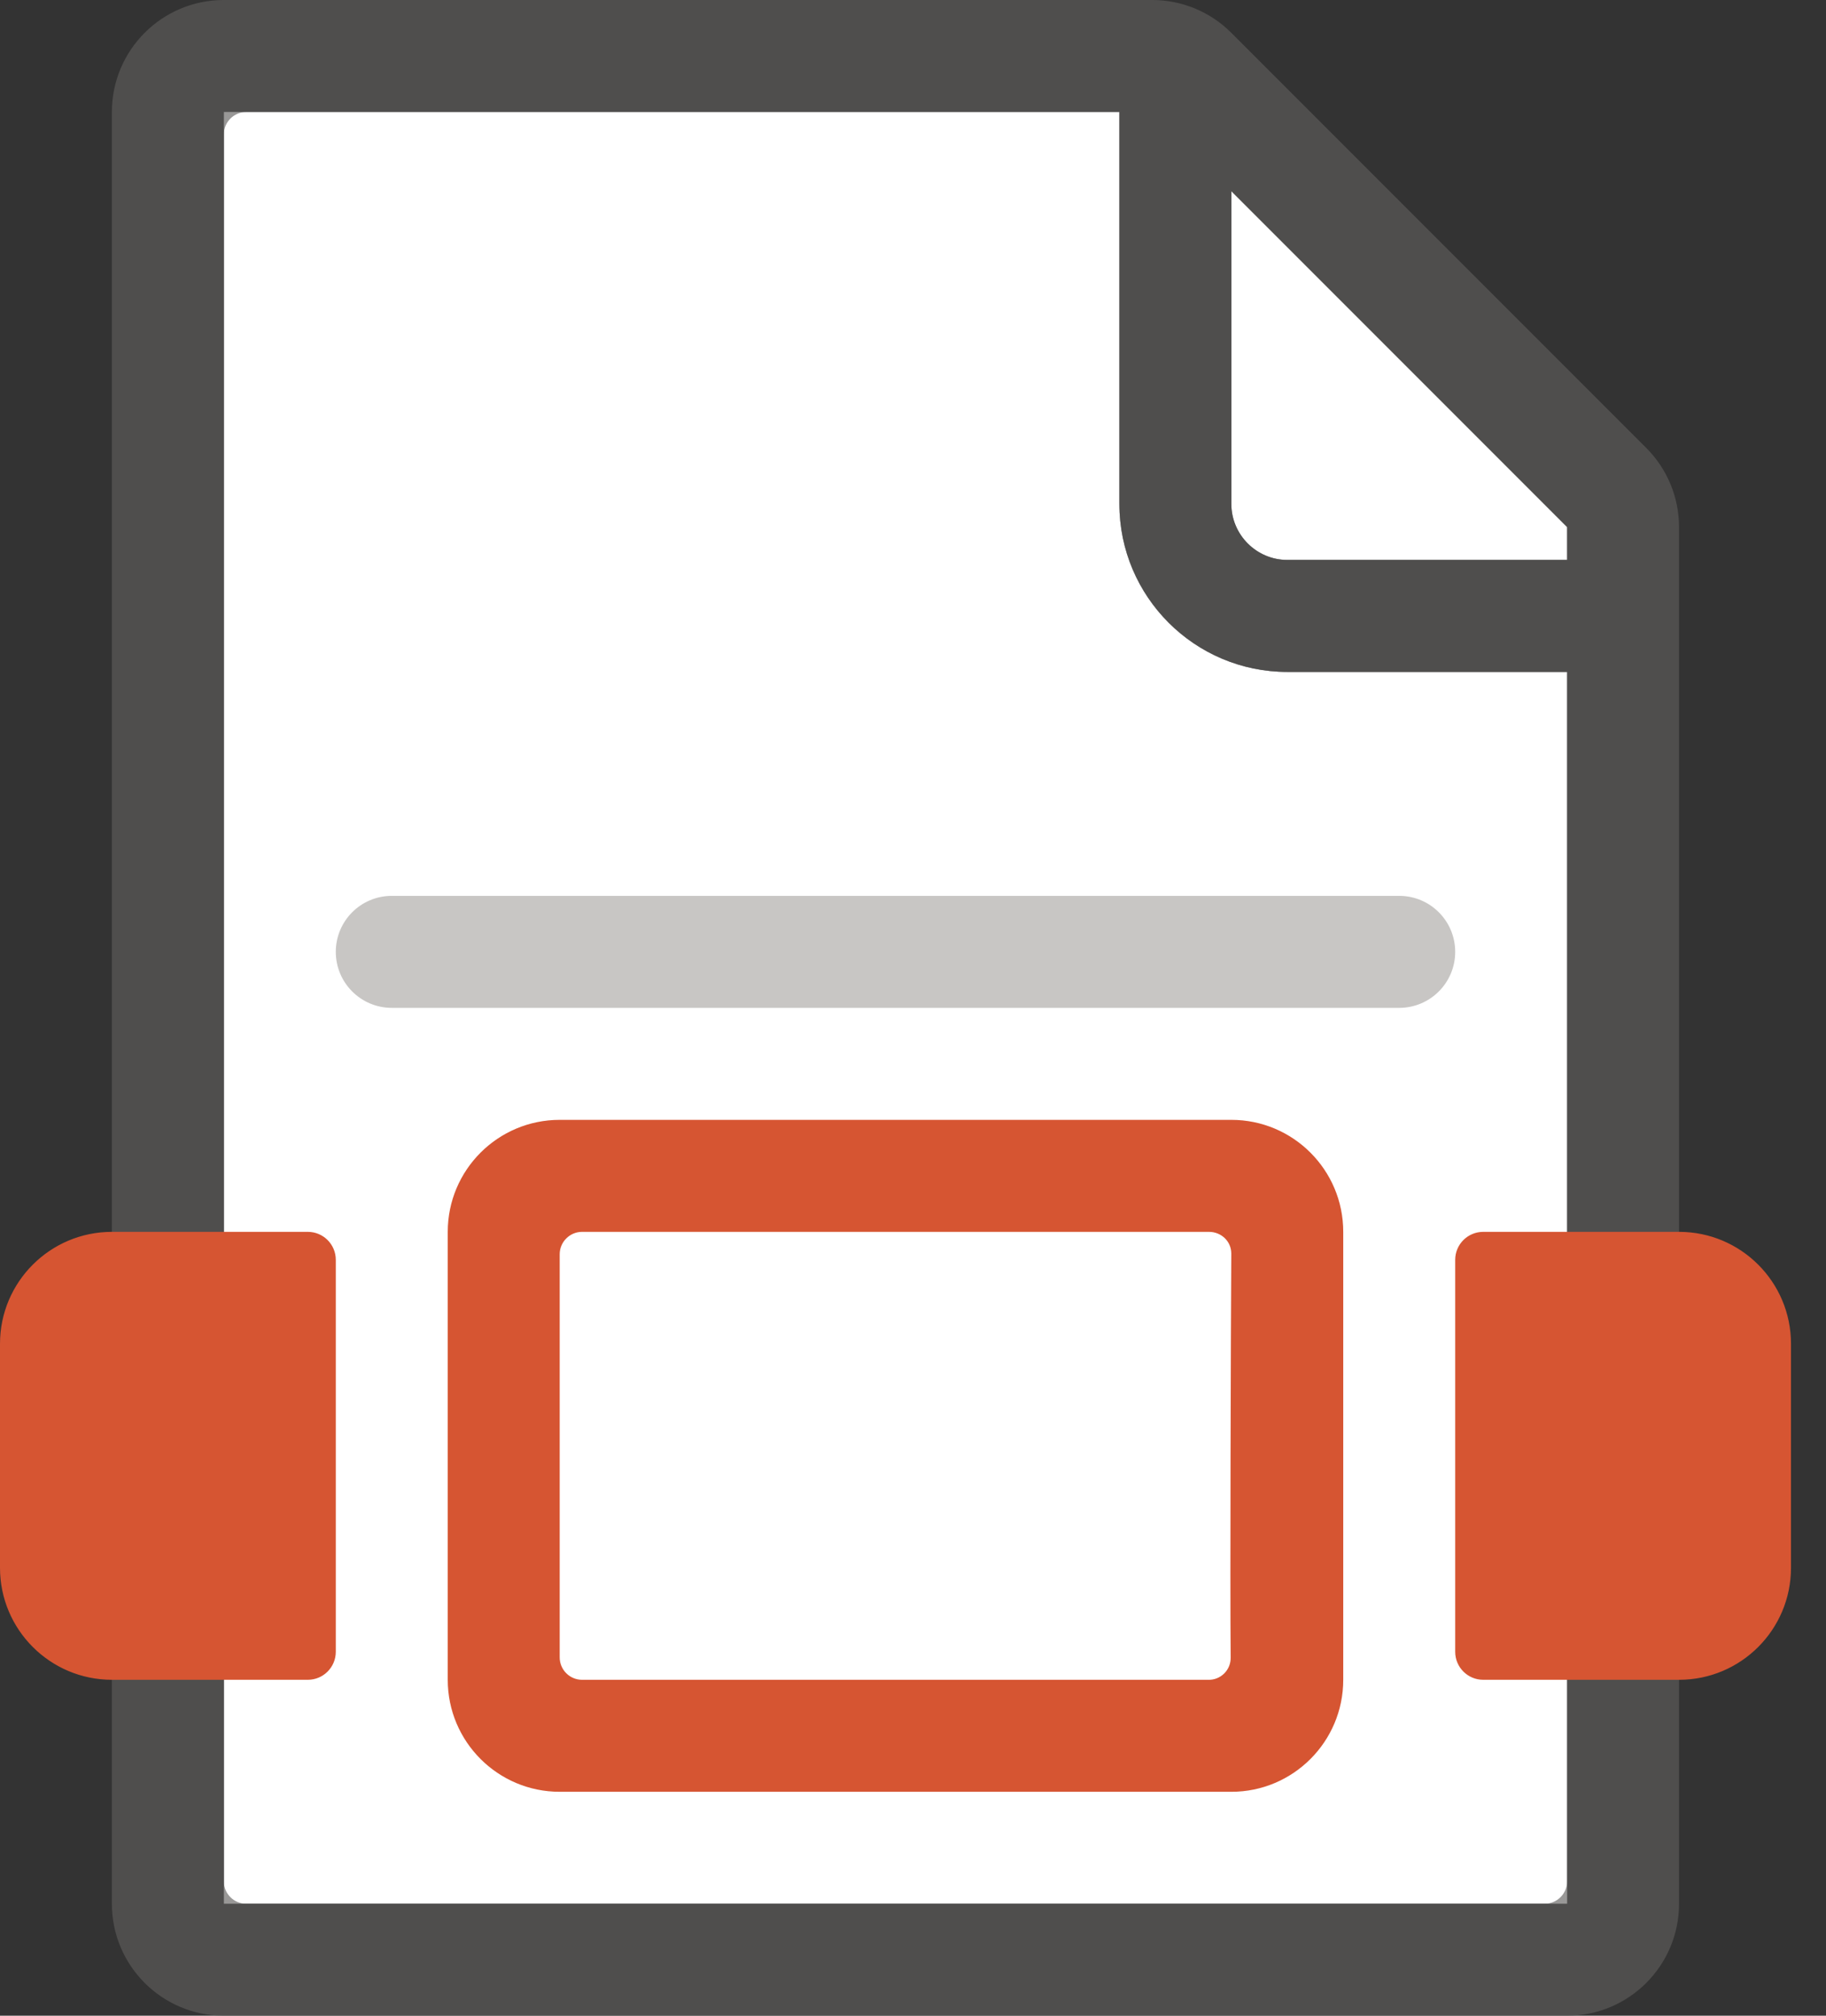 <svg width="29" height="32" viewBox="0 0 29 32" fill="none" xmlns="http://www.w3.org/2000/svg">
<rect x="0" y="0" width="29" height="32" fill="#333333" stroke="none"/>
<path d="M24.889 10.667H20.445C18.974 10.667 17.778 9.47 17.778 8V1.778H3.556V30.222H24.889V10.667Z" fill="white"/>
<path d="M24.889 8.889V8.368L19.556 3.035V8C19.556 8.489 19.956 8.889 20.445 8.889H24.889Z" fill="white"/>
<path opacity="0.64" fill-rule="evenodd" clip-rule="evenodd" d="M26.145 7.111L19.555 0.521C19.222 0.187 18.77 0 18.298 0H3.555C2.573 0 1.777 0.796 1.777 1.778V30.222C1.777 31.204 2.573 32 3.555 32H24.889C25.87 32 26.666 31.204 26.666 30.222V8.368C26.666 7.897 26.479 7.444 26.145 7.111ZM24.888 8.368V8.889H20.444C19.953 8.888 19.556 8.491 19.555 8V3.035L24.888 8.368ZM3.555 2.133V29.867C3.555 30.063 3.714 30.222 3.91 30.222H24.532C24.729 30.222 24.888 30.063 24.888 29.867V10.667H20.444C18.971 10.667 17.777 9.473 17.777 8V1.778H3.91C3.715 1.778 3.555 1.938 3.555 2.133Z" fill="#605E5C"/>
<path d="M22.222 16H6.222C5.731 16 5.333 15.602 5.333 15.111C5.333 14.62 5.731 14.222 6.222 14.222H22.222C22.713 14.222 23.111 14.62 23.111 15.111C23.111 15.602 22.713 16 22.222 16Z" fill="#C8C6C4"/>
<path fill-rule="evenodd" clip-rule="evenodd" d="M7.111 26.667V19.556C7.111 18.574 7.907 17.778 8.889 17.778H19.556C20.537 17.778 21.333 18.574 21.333 19.556V26.667C21.333 27.649 20.537 28.445 19.556 28.445H8.889C7.907 28.445 7.111 27.649 7.111 26.667ZM9.244 26.667H19.189C19.283 26.67 19.374 26.634 19.441 26.568C19.508 26.503 19.546 26.412 19.545 26.318C19.534 25.113 19.548 21.106 19.555 19.901C19.555 19.705 19.395 19.556 19.2 19.556H9.244C9.049 19.556 8.889 19.716 8.889 19.911V26.311C8.889 26.508 9.048 26.667 9.244 26.667ZM4.889 26.667H1.778C0.796 26.667 0 25.871 0 24.889V21.333C0 20.352 0.796 19.556 1.778 19.556H4.889C5.134 19.556 5.333 19.755 5.333 20V26.222C5.333 26.468 5.134 26.667 4.889 26.667ZM23.556 26.667H26.667C27.648 26.667 28.444 25.871 28.444 24.889V21.333C28.444 20.352 27.648 19.556 26.667 19.556H23.556C23.31 19.556 23.111 19.755 23.111 20V26.222C23.111 26.468 23.31 26.667 23.556 26.667Z" fill="#D65532"/>
</svg>
